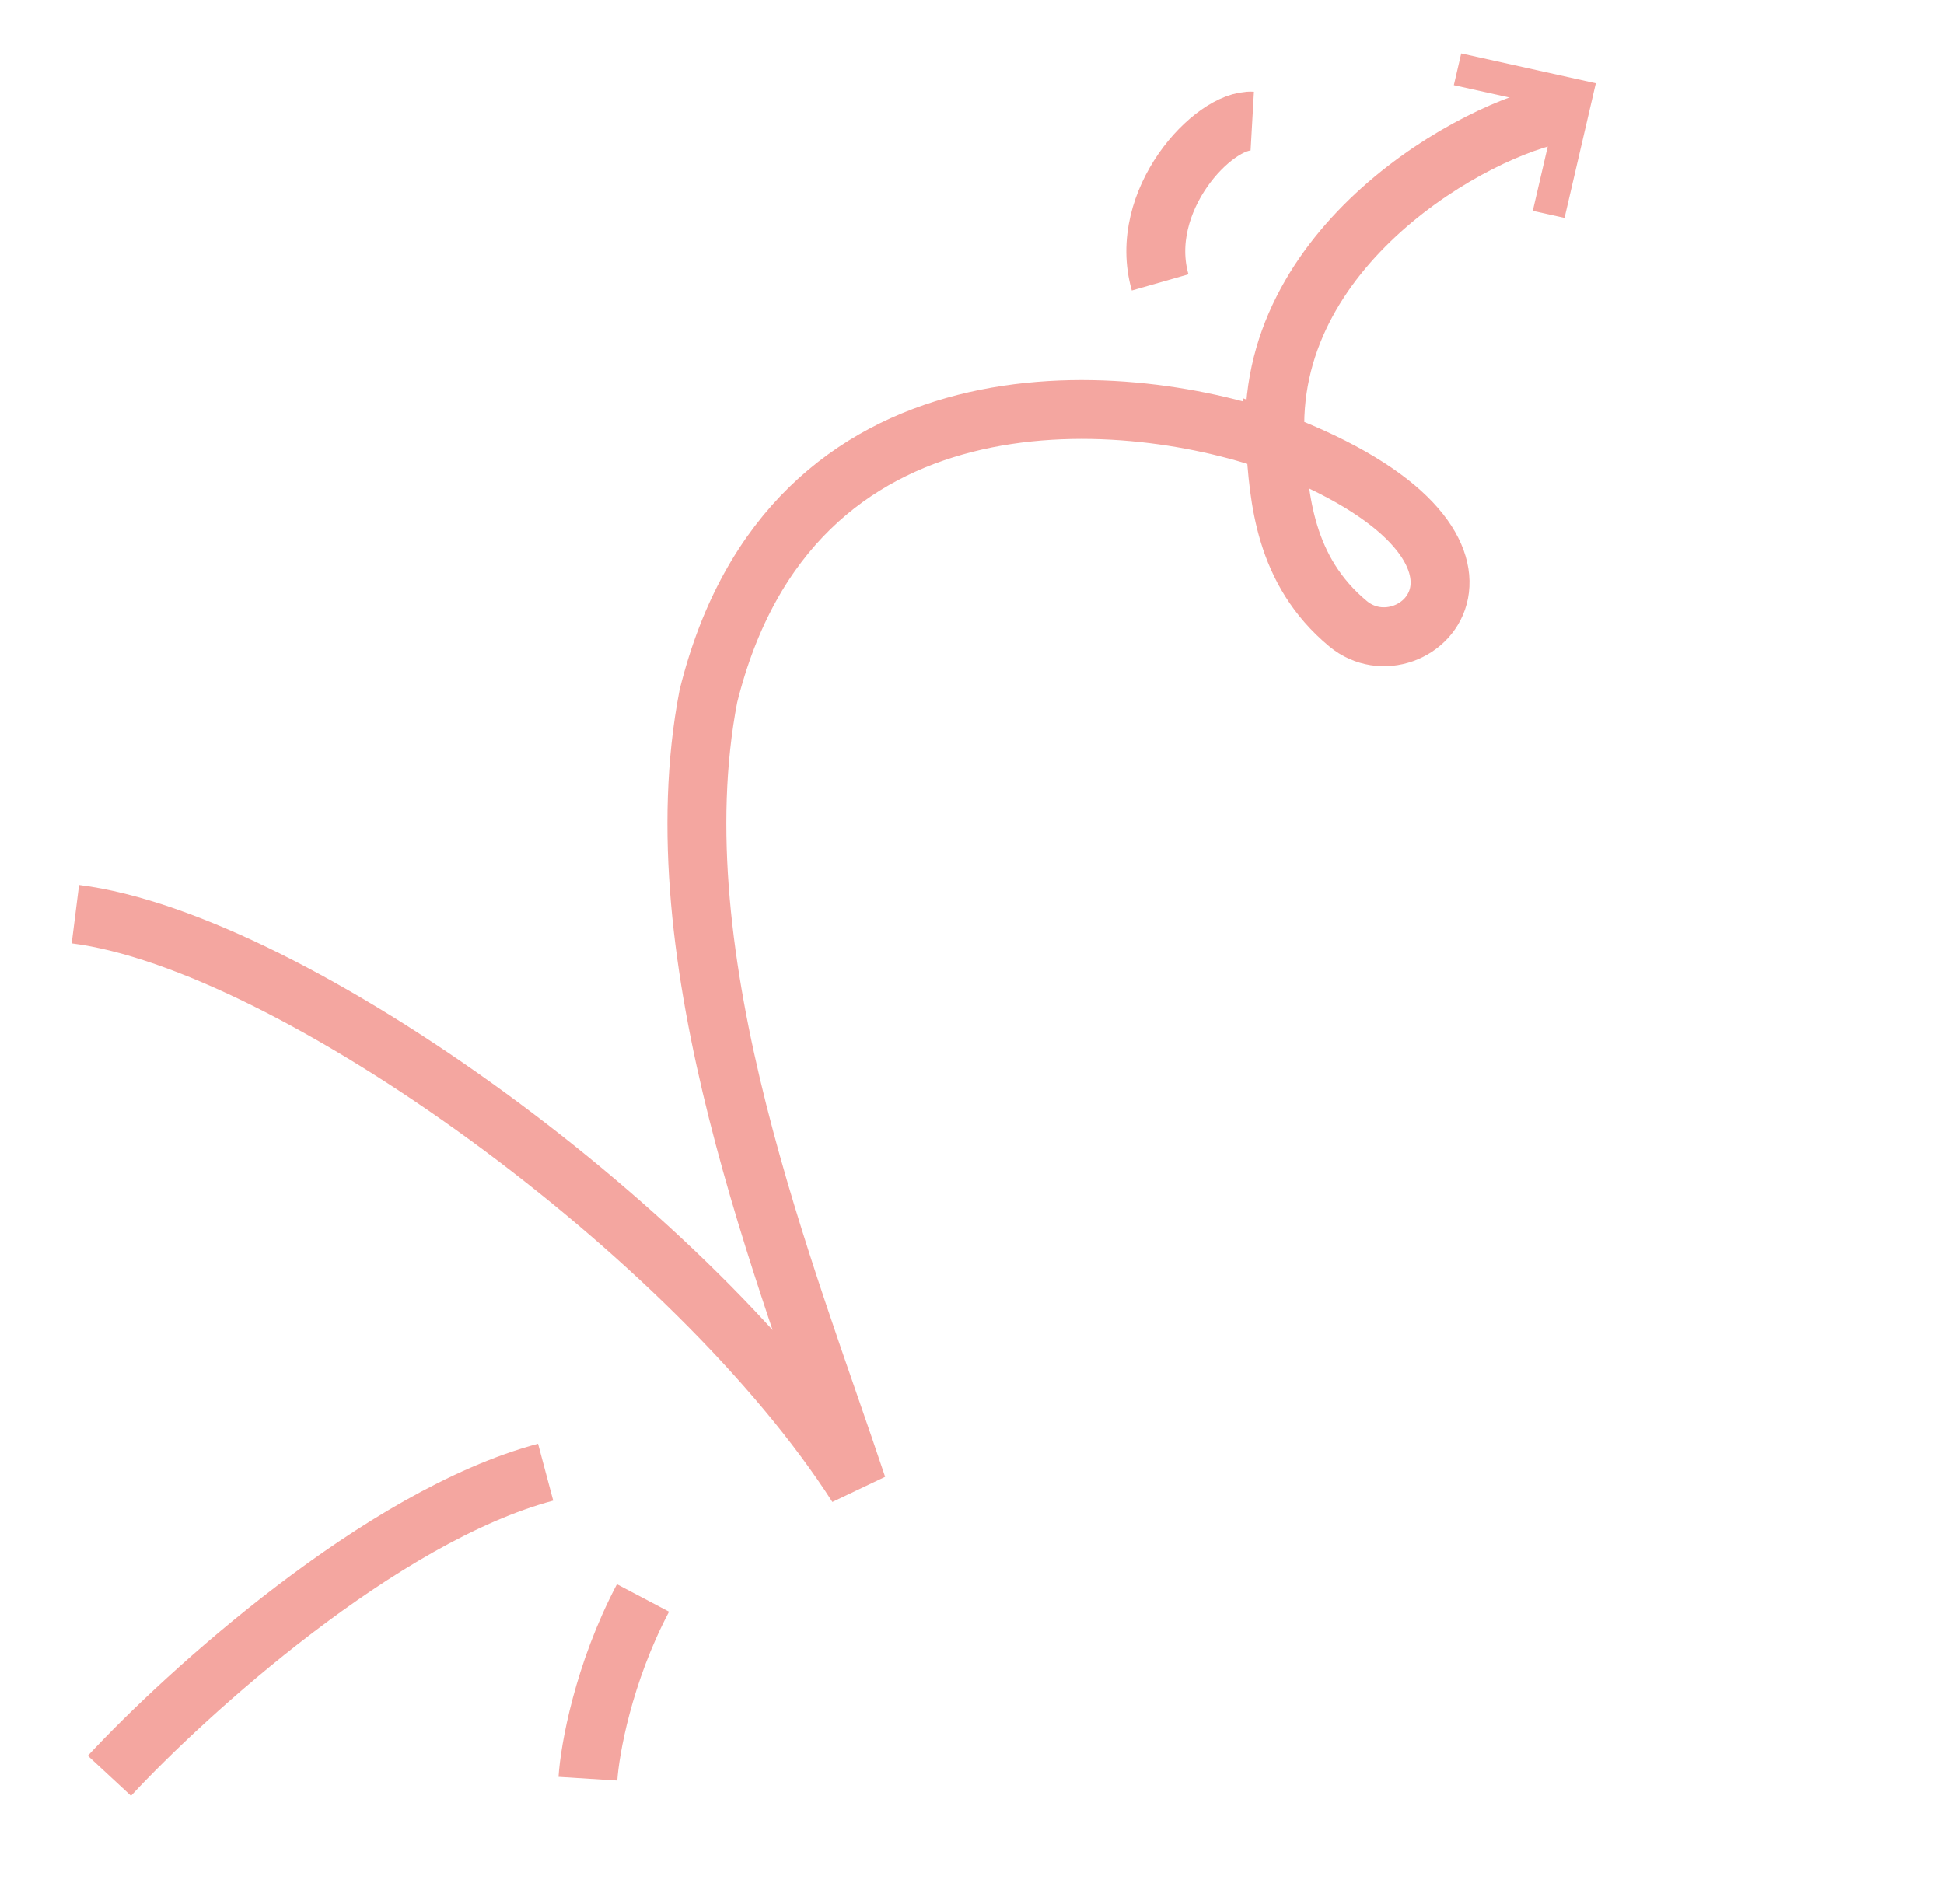 <svg width="99" height="97" viewBox="0 0 99 97" fill="none" xmlns="http://www.w3.org/2000/svg">
<path d="M79.497 5.768C75.197 6.489 64.297 12.53 64.947 22.519M64.947 22.519C65.132 25.368 65.397 29.064 68.648 31.766C72.048 34.592 78.853 27.84 64.947 22.519ZM64.947 22.519C57.077 19.741 40.285 18.442 36.074 35.465C33.49 48.876 40.104 65.038 43.653 75.694C35.475 62.903 14.873 47.95 3.84 46.562" stroke="#F4A6A0" stroke-width="3"/>
<path d="M78.06 10.741L79.278 5.499L74.038 4.337L74.414 2.72L81.27 4.24L79.677 11.1L78.06 10.741Z" fill="#F4A6A0"/>
<path d="M29.941 90.598C30.033 89.127 30.723 85.227 32.745 81.392" stroke="#F4A6A0" stroke-width="3"/>
<path d="M5.573 90.448C9.493 86.224 19.423 77.218 27.788 74.985" stroke="#F4A6A0" stroke-width="3"/>
<path d="M63.772 6.167C61.788 6.054 57.893 10.233 59.081 14.384" stroke="#F4A6A0" stroke-width="3"/>
</svg>
